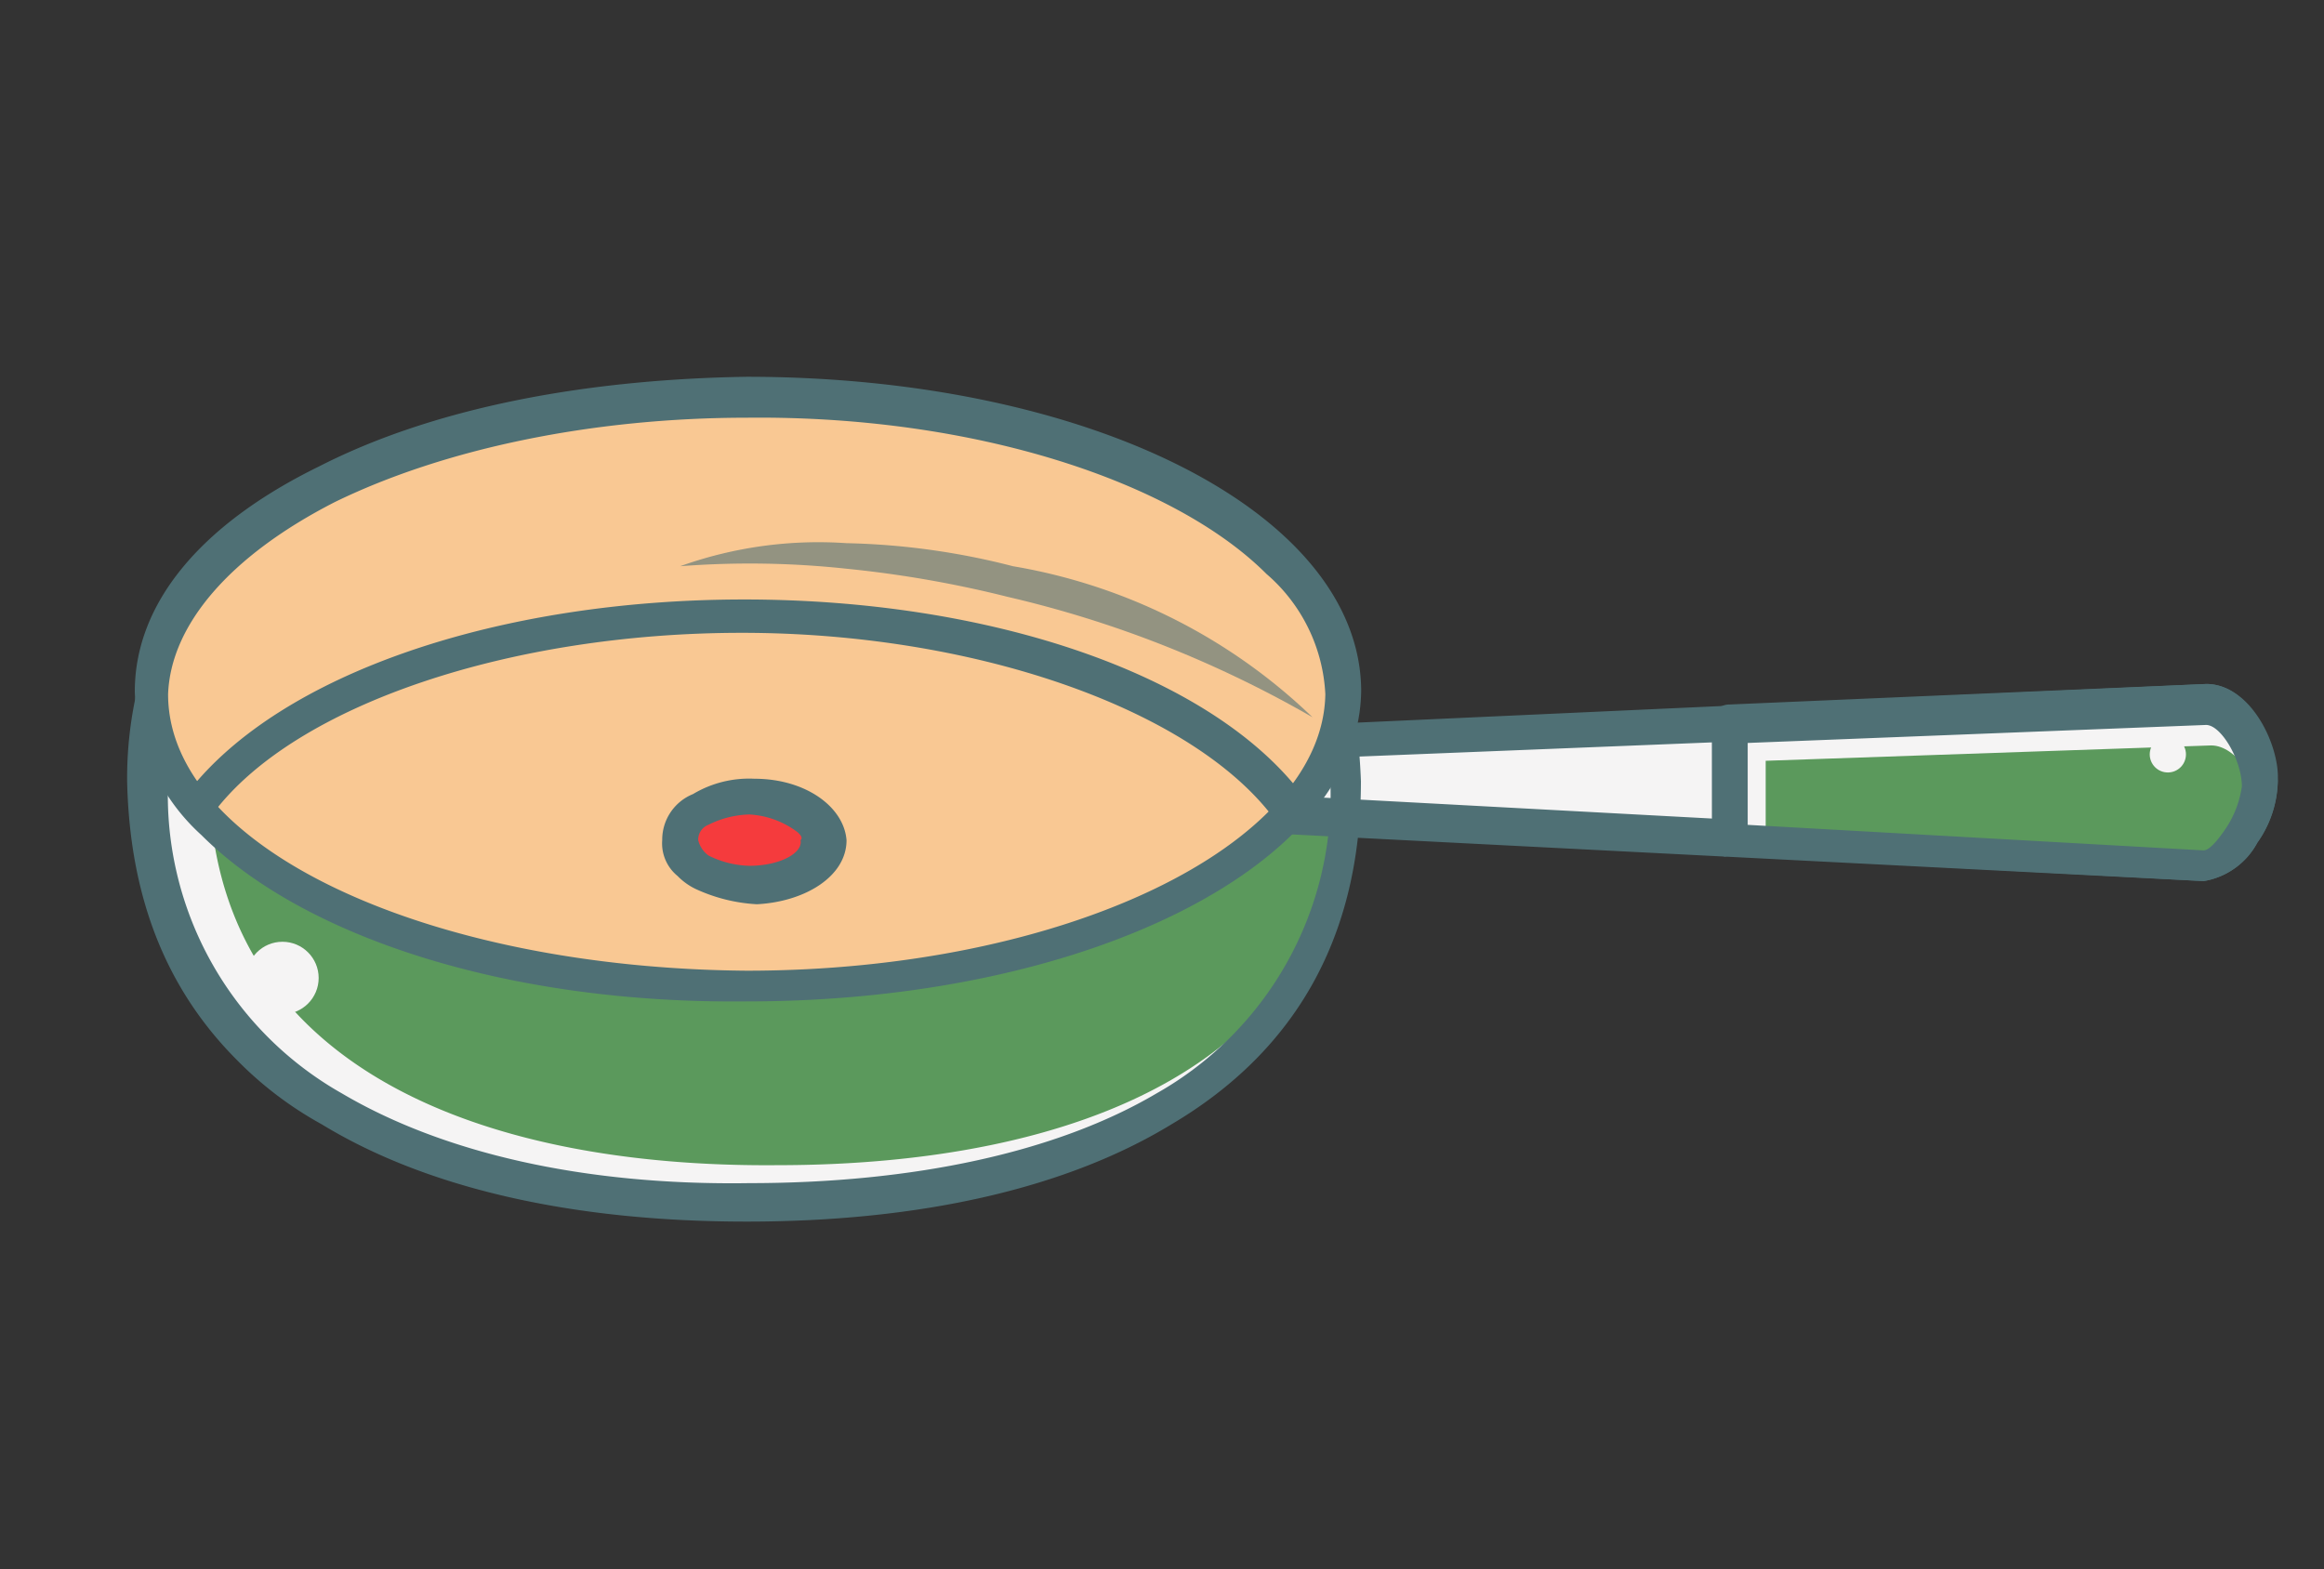 <svg xmlns="http://www.w3.org/2000/svg" width="107.45" height="72.555" viewBox="0 0 107.45 72.555">
  <rect x="0" y="0" width="107.45" height="72.555" fill="#333333" stroke="none"/>
  <g id="Сгруппировать_5613" data-name="Сгруппировать 5613" transform="translate(-1774.73 -844.535)">
    <path id="Контур_11323" data-name="Контур 11323" d="M10.7,65.171a16.821,16.821,0,0,0,2.678,3.181C23.59,78.563,36.648,72.7,46.692,62.492,56.9,52.28,62.6,39.223,52.551,29.178A24.478,24.478,0,0,0,49.371,26.5Z" transform="translate(1820.426 822.868) rotate(45)" fill="#f5f4f4"/>
    <path id="Контур_11324" data-name="Контур 11324" d="M11.9,63.162a23.91,23.91,0,0,0,2.511,3.013c9.542,9.542,21.763,3.85,31.3-5.859,9.542-9.542,15.4-21.763,5.859-31.3A23.909,23.909,0,0,0,48.562,26.5Z" transform="translate(1820.998 823.44) rotate(45)" fill="#5b995c"/>
    <g id="Сгруппировать_5610" data-name="Сгруппировать 5610" transform="translate(1855.177 853.604) rotate(45)">
      <g id="Сгруппировать_5607" data-name="Сгруппировать 5607" transform="translate(0 0.037)">
        <path id="Контур_11325" data-name="Контур 11325" d="M63.468,9.969c1-1,3.348,0,4.353.837h0c1,1,1.674,3.516.837,4.52L35.846,44.79c-1,1-2.009,1.507-2.846.5h0c-1-1-.335-1.841.67-2.846Z" transform="translate(-31.609 -8.623)" fill="#f5f4f4"/>
        <path id="Контур_11326" data-name="Контур 11326" d="M34.365,47a2.149,2.149,0,0,1-1.674-.67c-1.674-1.674,0-3.348.67-4.018l29.8-32.644h0c1.507-1.507,4.353-.167,5.524.837a5.1,5.1,0,0,1,1.339,2.678,3.451,3.451,0,0,1-.5,3.013L36.876,45.664A3.748,3.748,0,0,1,34.365,47ZM64.5,10.844,34.532,43.321c-1.172,1.172-1,1.339-.67,1.674a.827.827,0,0,0,.5.167c.167,0,.5-.167,1.339-.837L68.515,14.862q.251-.251,0-1.507a4.707,4.707,0,0,0-.837-1.841C66.841,11.012,65,10.342,64.5,10.844Z" transform="translate(-31.969 -8.996)" fill="#4f7075"/>
      </g>
      <g id="Сгруппировать_5609" data-name="Сгруппировать 5609" transform="translate(16.039)">
        <path id="Контур_11327" data-name="Контур 11327" d="M42.1,26.208,57,9.969c1-1,3.348,0,4.353.837,1,1,1.674,3.516.837,4.52L45.95,29.89Z" transform="translate(-41.179 -8.586)" fill="#f5f4f4"/>
        <path id="Контур_11328" data-name="Контур 11328" d="M43.5,25.743,57.562,10.677c.837-.837,2.846-.335,3.516.335s1.172,2.846.167,3.683L46.179,28.422Z" transform="translate(-40.236 -8.122)" fill="#5b995c"/>
        <path id="Контур_11329" data-name="Контур 11329" d="M46.321,31.115a1.007,1.007,0,0,1-.67-.167L41.8,27.1a.809.809,0,0,1,0-1.172L56.7,9.687c1.507-1.507,4.52-.335,5.524.837A5.1,5.1,0,0,1,63.564,13.2a3.451,3.451,0,0,1-.5,3.013L46.656,30.948C46.656,31.115,46.488,31.115,46.321,31.115ZM43.643,26.6l2.678,2.678L62.057,15.212q.251-.251,0-1.507a4.707,4.707,0,0,0-.837-1.841c-.837-.837-2.678-1.339-3.181-.837Z" transform="translate(-41.55 -8.974)" fill="#4f7075"/>
        <g id="Сгруппировать_5608" data-name="Сгруппировать 5608" transform="translate(15.04 3.101)">
          <circle id="Эллипс_874" data-name="Эллипс 874" cx="0.837" cy="0.837" r="0.837" transform="translate(0 0.939) rotate(-34.118)" fill="#f5f4f4"/>
        </g>
      </g>
    </g>
    <circle id="Эллипс_875" data-name="Эллипс 875" cx="1.674" cy="1.674" r="1.674" transform="translate(1786.115 888.082)" fill="#f5f4f4"/>
    <path id="Контур_11330" data-name="Контур 11330" d="M25.746,74.792c-4.687,0-8.872-1.841-12.723-5.524a18.08,18.08,0,0,1-2.678-3.348c-.167-.335-.167-.837.167-1l38.5-38.5a.789.789,0,0,1,1-.167,29.276,29.276,0,0,1,3.348,2.678c5.022,5.022,6.7,10.881,5.022,17.41-1.339,5.524-5.022,11.384-10.714,17.075S36.125,72.783,30.6,74.122A16.935,16.935,0,0,1,25.746,74.792Zm-13.56-9.375a10.7,10.7,0,0,0,2.176,2.511,15.838,15.838,0,0,0,15.9,4.52c5.19-1.339,10.881-4.855,16.238-10.379,5.357-5.357,9.04-11.049,10.379-16.238a15.838,15.838,0,0,0-4.52-15.9c-.67-.67-1.507-1.339-2.511-2.176Z" transform="translate(1820.379 822.473) rotate(45)" fill="#4f7075"/>
    <ellipse id="Эллипс_876" data-name="Эллипс 876" cx="27.454" cy="13.56" rx="27.454" ry="13.56" transform="translate(1781.89 862.904)" fill="#f9c893"/>
    <path id="Контур_11331" data-name="Контур 11331" d="M18.193,69.694a9.362,9.362,0,0,1-6.864-2.511C8.483,64.337,7.981,59.649,9.99,53.79c1.841-5.692,5.859-11.551,11.049-16.908,11.216-11.216,24.441-15.569,30.3-9.877h0c5.692,5.692,1.339,19.084-9.877,30.3C33.761,65.174,24.889,69.694,18.193,69.694ZM44.475,26.336c-6.027,0-14.732,4.353-22.1,11.886C17.356,43.244,13.505,49.1,11.664,54.46c-1.674,5.19-1.339,9.375.837,11.718,5.022,5.022,17.41.5,27.957-9.877,10.379-10.379,14.732-22.935,9.877-27.957A7.846,7.846,0,0,0,44.475,26.336Z" transform="translate(1820.457 821.001) rotate(45)" fill="#4f7075"/>
    <g id="Сгруппировать_5612" data-name="Сгруппировать 5612" transform="translate(1809.379 878.045) rotate(45)">
      <ellipse id="Эллипс_877" data-name="Эллипс 877" cx="3.348" cy="2.009" rx="3.348" ry="2.009" transform="translate(0 4.735) rotate(-45)" fill="#f53b3d"/>
      <path id="Контур_11332" data-name="Контур 11332" d="M25.444,45.924a1.941,1.941,0,0,1-1.674-.67,2.275,2.275,0,0,1-.5-2.511,5.049,5.049,0,0,1,1.507-2.511c1.674-1.674,3.85-2.009,5.022-1h0c1.172,1.172.67,3.348-.837,5.022a7.729,7.729,0,0,1-2.511,1.507A2.945,2.945,0,0,1,25.444,45.924Zm2.511-5.357a4.051,4.051,0,0,0-2.176,1,4.46,4.46,0,0,0-1,1.674.736.736,0,0,0,.167.837,1.255,1.255,0,0,0,.837.167,4.46,4.46,0,0,0,1.674-1c1-1,1.339-2.176.837-2.511C28.29,40.567,28.122,40.567,27.955,40.567Z" transform="translate(-22.846 -38.629)" fill="#4f7075"/>
    </g>
    <path id="Контур_11333" data-name="Контур 11333" d="M14.176,66.235c-.335,0-.837-.335-.837-.67C12.5,58.7,17.189,49.16,25.224,41.124S42.8,28.4,49.666,29.239a.854.854,0,0,1-.335,1.674c-6.194-.67-15.569,3.85-23.1,11.384S14.008,59.2,14.845,65.4c.335.335,0,.67-.67.837Z" transform="translate(1820.379 825.34) rotate(45)" fill="#4f7075"/>
    <path id="Контур_11334" data-name="Контур 11334" d="M44.113,27.5a52.252,52.252,0,0,0-7.2,2.511,51.014,51.014,0,0,0-6.7,3.516,51.673,51.673,0,0,0-6.194,4.353A41.78,41.78,0,0,0,18.5,43.236a18.971,18.971,0,0,1,4.687-6.194,33.494,33.494,0,0,1,6.194-4.687A26.257,26.257,0,0,1,44.113,27.5Z" transform="translate(1823.667 827.063) rotate(45)" fill="#4f7075" opacity="0.6"/>
  </g>
</svg>

